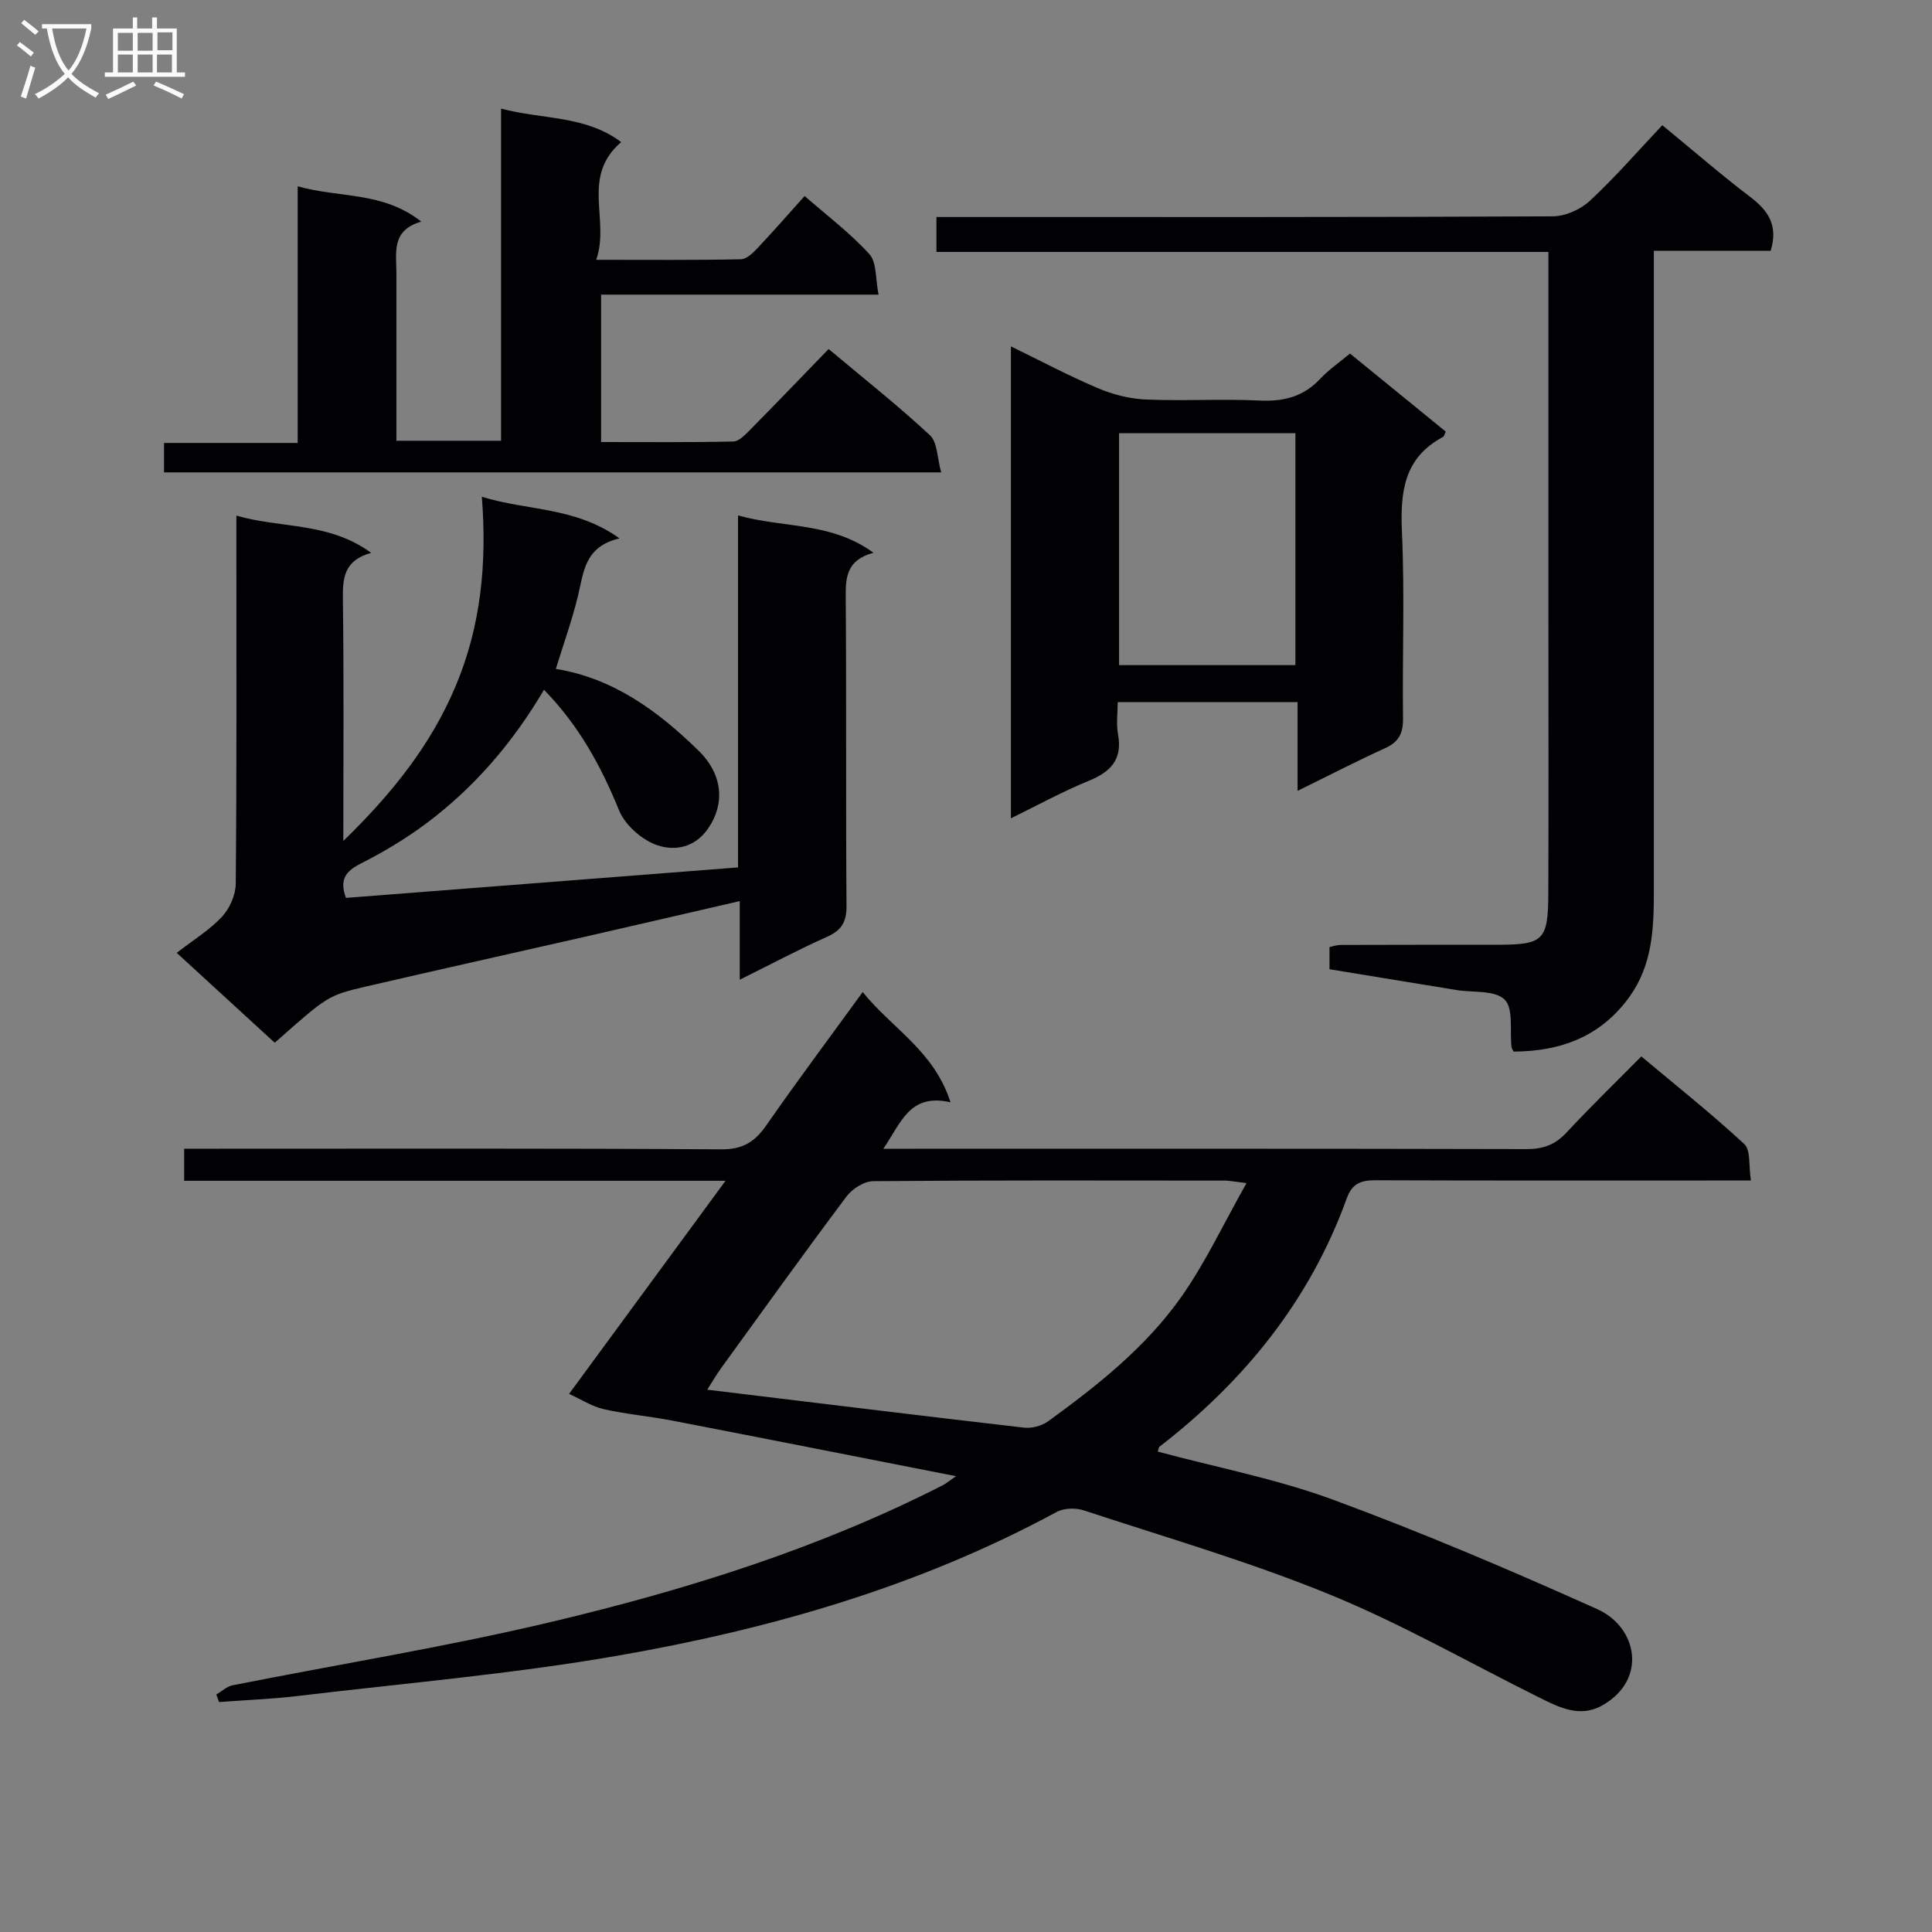 <svg enable-background="new 0 0 400 400" viewBox="0 0 400 400" xmlns="http://www.w3.org/2000/svg"><rect x="0" y="0" width="400" height="400" fill="#808080" stroke="none"/><g fill="#010104"><path d="m197.94 305.63c-20.43-4.01-39.56-7.8-58.71-11.5-4.73-.91-9.56-1.33-14.25-2.38-2.39-.54-4.57-1.98-7.16-3.16 10.76-14.66 21.23-28.93 32.39-44.12-38.02 0-74.9 0-112.08 0 0-2.33 0-4.09 0-6.64h5.73c35.16 0 70.31-.1 105.47.13 4.45.03 6.93-1.53 9.32-4.96 6.35-9.14 13.03-18.06 19.96-27.61 6.02 7.5 14.8 12.18 18.18 22.83-8.45-1.95-10.19 4.18-13.9 9.62h5.72c42.49 0 84.98-.04 127.46.07 3.45.01 5.94-.92 8.28-3.45 4.87-5.24 10.02-10.23 15.47-15.74 7.28 6.1 14.54 11.86 21.31 18.14 1.37 1.27.89 4.52 1.38 7.55-2.78 0-4.72 0-6.67 0-23.66 0-47.32.04-70.98-.05-3-.01-4.88.58-6.02 3.72-7.62 21.11-21.16 37.82-38.77 51.44-.21.16-.22.59-.37 1.02 12.13 3.26 24.56 5.64 36.28 9.95 18.51 6.82 36.71 14.58 54.71 22.66 8.33 3.74 10.45 14.6 1.06 19.93-4.63 2.63-8.94.43-13.11-1.65-14.44-7.17-28.51-15.25-43.4-21.33-16.55-6.77-33.82-11.78-50.84-17.39-1.69-.56-4.12-.5-5.64.33-28.53 15.45-59.32 24.27-90.98 29.77-21.88 3.8-44.1 5.69-66.18 8.33-5.39.64-10.83.84-16.25 1.25-.19-.52-.37-1.04-.56-1.56 1.11-.65 2.15-1.66 3.35-1.9 22.13-4.4 44.46-7.99 66.39-13.22 27.78-6.62 55.05-15.15 80.65-28.2.58-.28 1.08-.72 2.76-1.88zm60.14-60.68c-2.83-.34-3.64-.52-4.44-.52-24.29-.02-48.59-.09-72.88.12-1.87.02-4.31 1.58-5.5 3.17-8.77 11.7-17.3 23.58-25.88 35.43-1.19 1.64-2.2 3.4-2.95 4.57 22.13 2.68 43.84 5.35 65.57 7.86 1.61.19 3.67-.35 4.98-1.3 10.25-7.43 20.23-15.34 27.57-25.74 4.99-7.06 8.69-15.04 13.53-23.59z"/><path d="m112.63 142.81c-6.5 11.02-14.49 20.29-24.43 27.71-4.24 3.17-8.86 5.91-13.57 8.31-3.04 1.55-4.4 3.24-3.01 7.07 26.78-2.08 53.72-4.17 81.18-6.31 0-23.98 0-48.05 0-72.88 9.48 2.66 19.28 1.32 28.04 7.73-5.46 1.49-5.78 4.93-5.74 9.06.16 21.32 0 42.64.16 63.97.03 3.32-.94 5.1-3.97 6.46-5.9 2.63-11.61 5.67-18.13 8.91 0-5.66 0-10.68 0-16.28-11.31 2.61-21.95 5.08-32.6 7.51-14.87 3.39-29.77 6.69-44.62 10.14-8.12 1.89-8.1 1.99-19.06 11.68-6.23-5.71-12.43-11.4-20.29-18.61 3.51-2.73 6.83-4.74 9.37-7.48 1.6-1.72 2.83-4.52 2.85-6.85.21-23.32.13-46.64.13-69.96 0-1.81 0-3.63 0-6.24 9.29 2.7 19.09 1.27 27.91 7.71-5.7 1.58-5.92 5.3-5.86 9.7.22 16.29.09 32.58.09 49.96 10.11-9.85 18.13-19.85 23.27-32.11 5.21-12.4 6.49-25.3 5.41-39.16 9.46 2.94 19.32 2.03 28.51 8.62-7.27 1.68-7.42 7-8.61 11.91-1.2 4.96-2.94 9.79-4.58 15.11 11.92 1.93 21.18 8.74 29.57 16.95 5.07 4.96 5.41 11 2.03 15.99-2.8 4.14-6.99 4.74-10.47 3.61-3.18-1.04-6.76-4.14-8.02-7.22-3.74-9.19-8.33-17.61-15.56-25.01z"/><path d="m344.16 25.92c6.87 5.64 12.4 10.45 18.23 14.87 3.67 2.78 5.81 5.84 4.21 11.14-7.59 0-15.49 0-24.19 0v6.88 125.99c0 7.54-.34 14.97-4.97 21.47-5.93 8.32-14.26 11.41-24.07 11.45-.17-.37-.39-.65-.43-.96-.38-3.38.45-7.96-1.43-9.81-2.01-1.99-6.56-1.42-10-1.98-8.67-1.41-17.33-2.84-26.25-4.3 0-1.45 0-2.88 0-4.59.74-.15 1.52-.44 2.29-.44 10.83-.04 21.67-.03 32.5-.04 9.5-.01 10.47-.88 10.51-10.58.08-19 .02-38 .02-57 0-23.17 0-46.33 0-69.5 0-1.95 0-3.9 0-6.36-42.58 0-84.5 0-126.7 0 0-2.57 0-4.63 0-7.23h6.11c40.5 0 81 .06 121.49-.14 2.61-.01 5.76-1.42 7.69-3.22 5.23-4.86 9.92-10.27 14.99-15.65z"/><path d="m128.61 29.42c-8.42 7.25-2.26 16.04-5.17 24.37 10.77 0 20.37.09 29.96-.11 1.2-.02 2.55-1.37 3.52-2.4 3.19-3.38 6.24-6.89 9.67-10.7 4.63 4.05 9.43 7.66 13.4 12.03 1.56 1.71 1.24 5.12 1.91 8.39-19.67 0-38.43 0-57.45 0v30.52c9.16 0 18.27.09 27.37-.11 1.21-.03 2.52-1.45 3.54-2.48 5.37-5.44 10.66-10.95 16.2-16.67 7.39 6.2 14.43 11.76 20.97 17.85 1.57 1.46 1.49 4.7 2.33 7.69-54.13 0-107.35 0-160.9 0 0-1.83 0-3.58 0-6.09h27.67c0-17.98 0-35.21 0-53.14 8.7 2.47 17.58 1.01 25.59 7.31-6.24 1.81-5.15 6.4-5.15 10.6.01 11.48 0 22.95 0 34.77h21.67c0-22.66 0-45.22 0-68.76 8.68 2.29 17.44 1.36 24.87 6.93z"/><path d="m268.65 163.74c0-6.65 0-12.38 0-18.38-12.53 0-24.45 0-37.24 0 0 2.21-.33 4.52.07 6.69.95 5.25-1.56 7.77-6.11 9.63-5.32 2.17-10.38 4.96-16.07 7.74 0-32.75 0-64.89 0-97.7 6.24 3.03 12.06 6.13 18.11 8.69 3.09 1.31 6.58 2.17 9.92 2.31 7.81.33 15.66-.17 23.47.21 4.98.24 9.06-.8 12.52-4.49 1.79-1.91 4-3.42 6.18-5.24 6.78 5.52 13.32 10.86 19.83 16.16-.27.55-.34.99-.58 1.11-8.15 4.34-8.86 11.49-8.49 19.79.58 12.8.06 25.64.22 38.46.04 3.06-.84 4.89-3.71 6.18-5.83 2.65-11.52 5.6-18.12 8.84zm-36.96-74.06v48.03h36.51c0-16.14 0-31.98 0-48.03-12.29 0-24.18 0-36.51 0z"/></g><path d="m6.4 11.7c-1-.8-1.9-1.6-2.9-2.3l.6-.7c.9.7 1.9 1.4 2.9 2.2zm-2.1 8.3c.7-2.1 1.4-4.2 2-6.4.2.1.6.3 1 .4-.7 2.3-1.3 4.4-1.9 6.4zm3-12.8c-1.1-.9-2.1-1.7-2.9-2.4l.6-.7c1 .8 2 1.5 3 2.4zm1.4-1.3v-.9h10.2v.9c-.9 4.2-2.3 7.3-4.1 9.4 1.3 1.4 3.2 2.7 5.7 4-.2.2-.4.5-.7.9-2.5-1.4-4.4-2.7-5.7-4.2-1.4 1.5-3.5 3-6.1 4.4 0 0 0 0-.1-.1-.3-.4-.5-.7-.7-.8 2.7-1.3 4.7-2.8 6.2-4.2-1.8-2.2-3-5.3-3.7-9.4zm9.2 0h-7.1c.6 3.8 1.7 6.7 3.4 8.7 1.7-2 2.9-4.8 3.7-8.7z" fill="#fbfafa"/><path d="m31.6 3.6h.9v2.3h4.1v9.1h1.7v.9h-16.6v-.9h1.7v-9.1h4.1v-2.3h.9v2.3h3.1v-2.3zm-4 13.3.6.8c-1.9.9-3.8 1.9-5.8 2.8-.2-.3-.3-.6-.5-.9 2-.9 3.9-1.8 5.7-2.7zm-3.2-10.1v3.7h3.1v-3.7zm0 4.5v3.7h3.1v-3.7zm4.1-4.5v3.7h3.1v-3.7zm0 4.5v3.7h3.1v-3.7zm9.1 9.1c-2.1-1.1-4.1-2-5.8-2.7l.5-.8c2.2.9 4.1 1.8 5.8 2.6zm-1.9-13.7h-3.1v3.7h3.1v-3.6zm-3.2 4.6v3.7h3.1v-3.7z" fill="#fbfafa"/></svg>